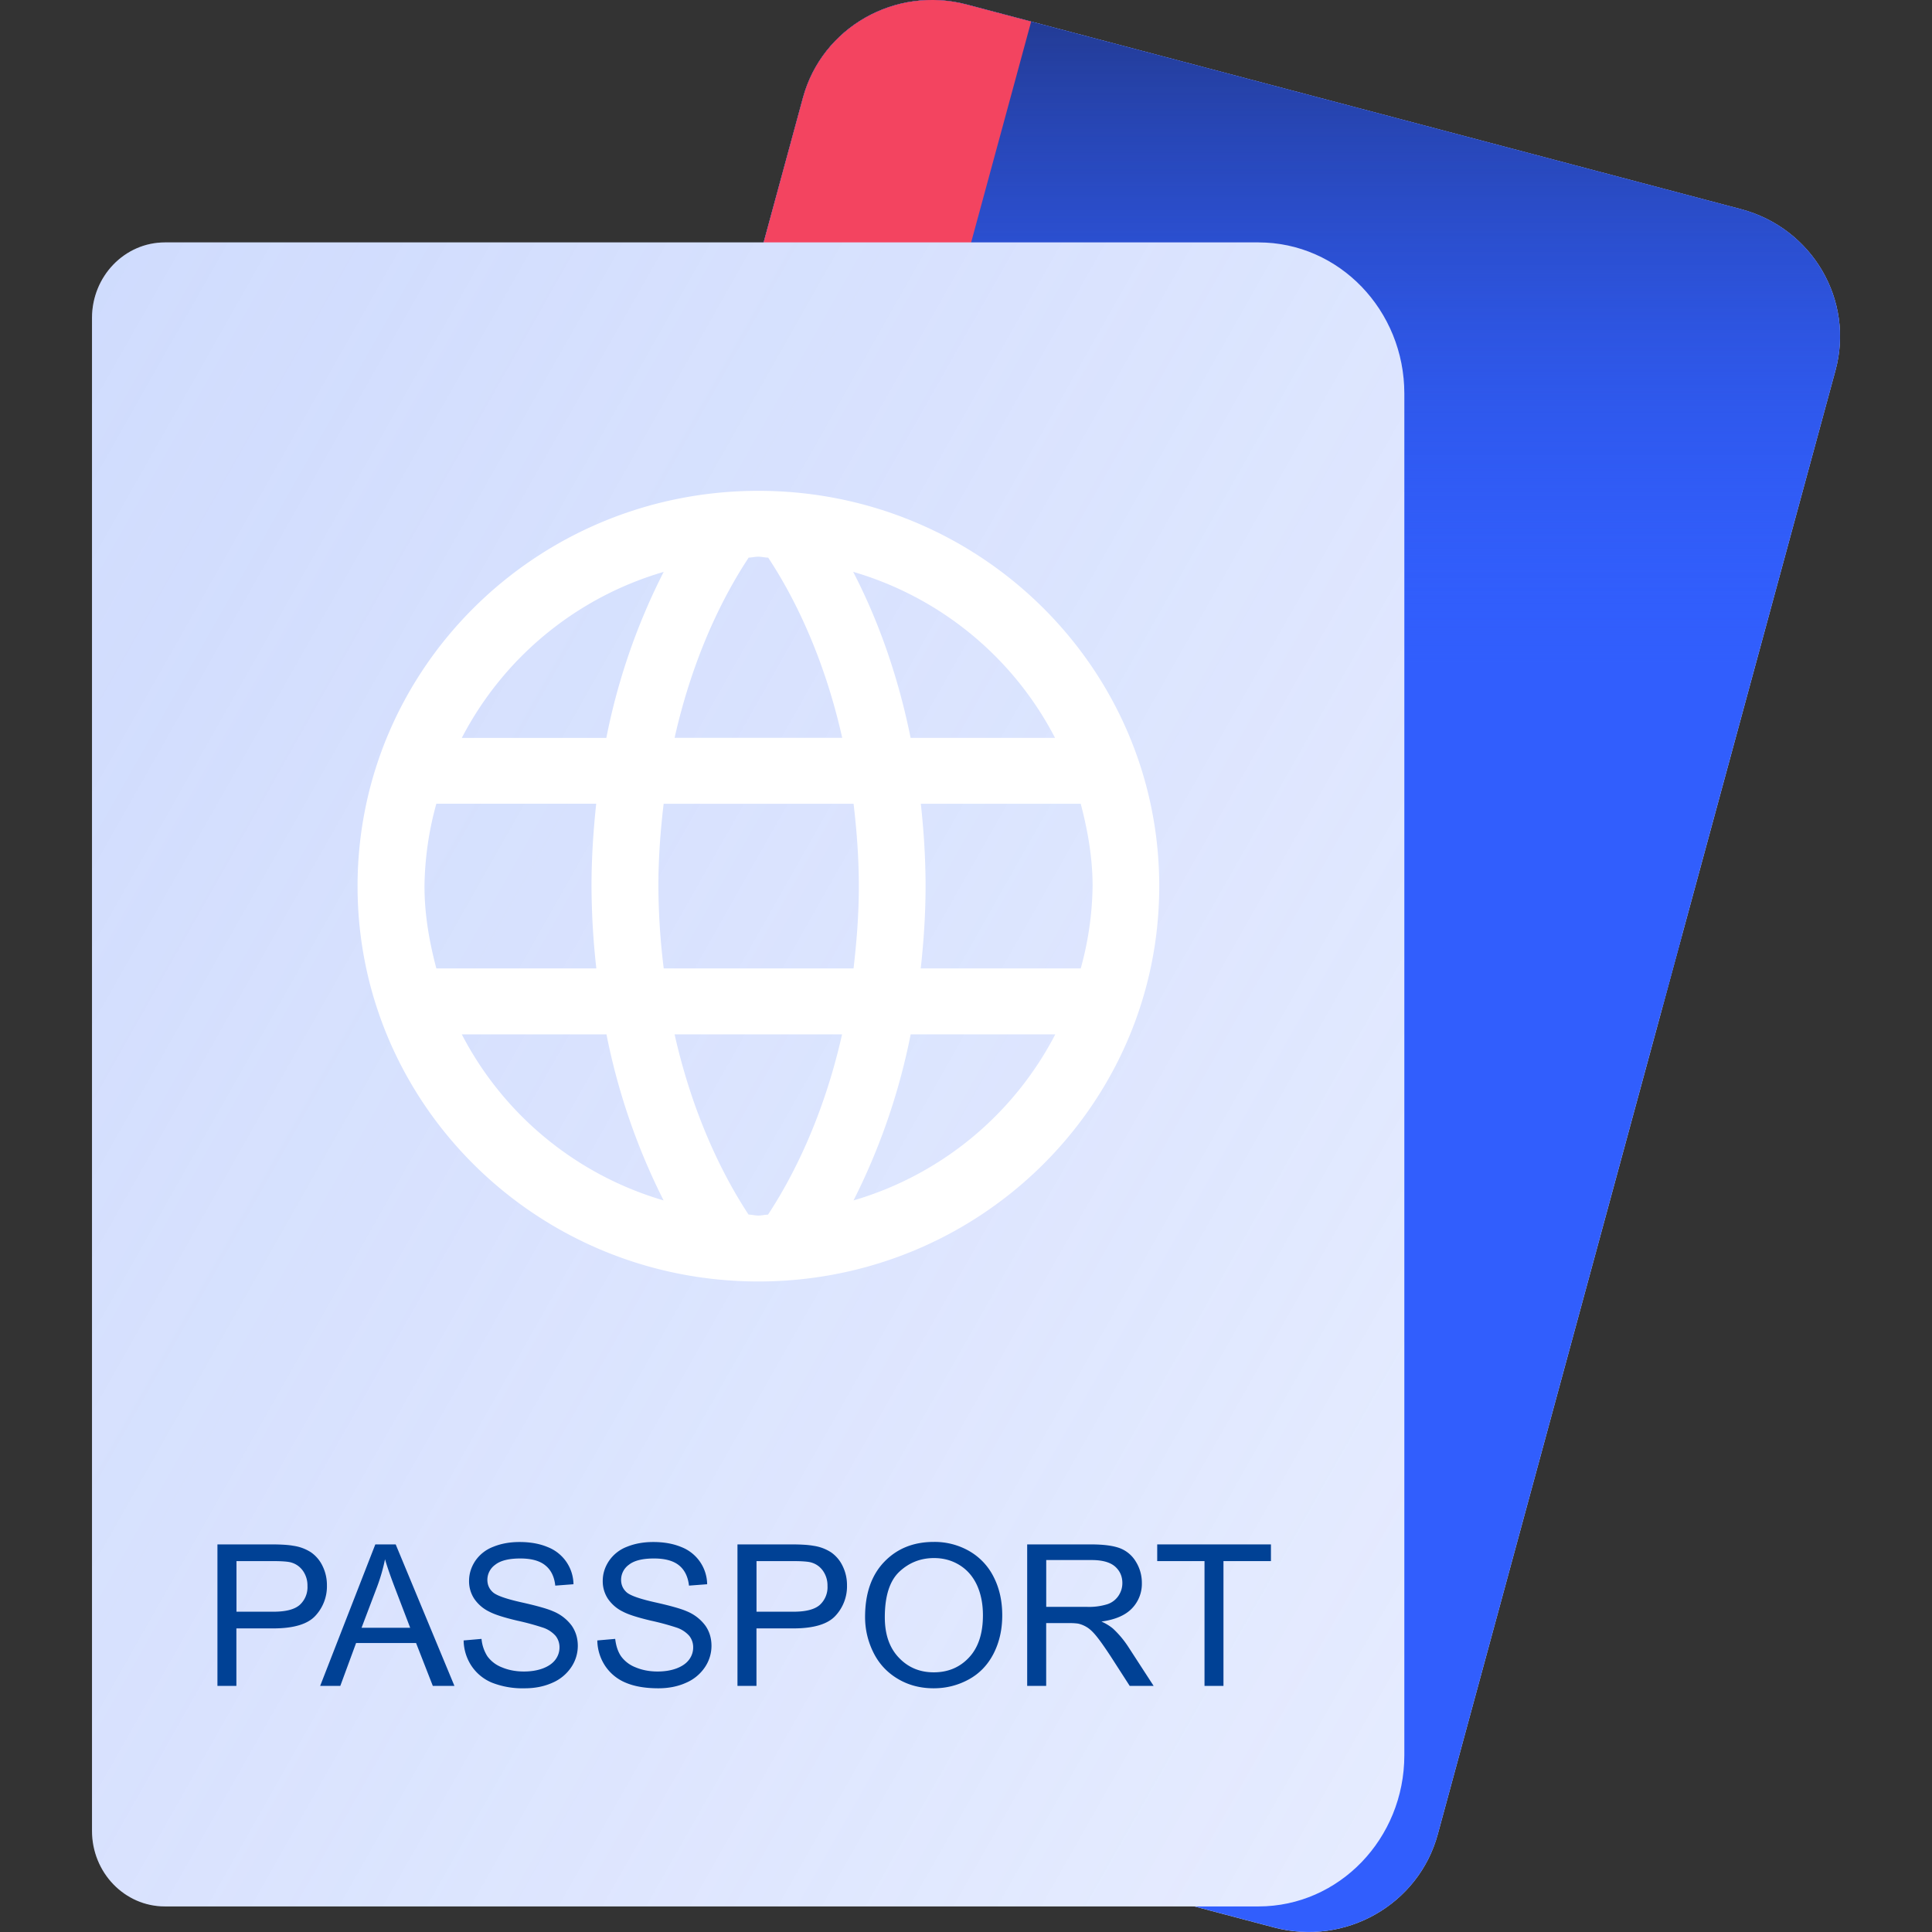 <svg width="42" height="42" fill="none" xmlns="http://www.w3.org/2000/svg"><rect width="100%" height="100%" fill="#333333" stroke="none"/><path d="M37.847 4.547c1.55.41 2.47 1.98 2.054 3.508l-8.645 31.821c-.415 1.528-2.008 2.435-3.558 2.026l-16.834-4.449c-1.549-.41-2.469-1.98-2.053-3.508l8.645-31.821C17.871.596 19.464-.311 21.014.098l16.833 4.449Z" fill="#E6ECFF"/><path d="M24.82 8.768h-9.17L8.81 33.945c-.415 1.528.505 3.099 2.055 3.508l16.834 4.448c1.549.41 3.142-.497 3.557-2.025L36.56 20.35 24.82 8.769Z" fill="#315EFD"/><path d="M37.847 4.547c1.55.41 2.47 1.98 2.054 3.508L36.142 21.89 13.697 15.96l3.759-13.835C17.87.596 19.464-.311 21.013.098l16.834 4.449Z" fill="#315EFD"/><path d="M37.846 4.547c1.549.41 2.469 1.98 2.053 3.508L36.141 21.89 13.696 15.96l3.759-13.835C17.87.596 19.463-.311 21.012.098l16.834 4.449Z" fill="url(#a)"/><path d="m21.26 26.852-2.631 9.684-1.403-.371 2.631-9.684 1.403.37ZM22.775 21.32l-.751 2.767-1.403-.37.752-2.767 1.402.37ZM26.986 22.428l-.751 2.767-1.403-.371.752-2.767 1.402.37ZM25.47 27.965l-2.63 9.684-1.403-.37 2.63-9.685 1.404.37ZM29.69 29.078l-2.632 9.684-1.402-.37 2.63-9.685 1.403.371Z" fill="#C8BEB2"/><path d="M22.416.47 12.267 37.823l-1.403-.37c-1.549-.41-2.469-1.981-2.053-3.51l8.645-31.82C17.87.596 19.464-.311 21.013.098l1.403.371Z" fill="#F34460"/><path d="M30.529 38.156c0 1.816-1.42 3.288-3.17 3.288H3.585C2.71 41.444 2 40.709 2 39.8V6.914c0-.908.71-1.644 1.585-1.644h23.774c1.75 0 3.17 1.472 3.17 3.288v29.598Z" fill="#E6ECFF"/><path opacity=".4" d="M30.529 38.156c0 1.816-1.42 3.288-3.17 3.288H3.585C2.71 41.444 2 40.709 2 39.8V6.914c0-.908.71-1.644 1.585-1.644h23.774c1.75 0 3.17 1.472 3.17 3.288v29.598Z" fill="url(#b)"/><path fill-rule="evenodd" clip-rule="evenodd" d="M7.773 19.264c0-4.746 3.902-8.594 8.714-8.594s8.714 3.848 8.714 8.594c0 4.746-3.902 8.594-8.714 8.594s-8.714-3.848-8.714-8.594Zm12.023-3.223h3.14a7.224 7.224 0 0 0-4.389-3.61c.48.926.949 2.126 1.249 3.61Zm-1.126 3.222c0 .64-.049 1.227-.115 1.79h-4.126a14.958 14.958 0 0 1-.116-1.79c0-.64.048-1.227.114-1.79h4.129c.066.563.114 1.15.114 1.79Zm-2.395-7.14c-.542.819-1.207 2.123-1.61 3.917h3.644c-.401-1.788-1.064-3.093-1.609-3.917a.874.874 0 0 1-.1-.01.777.777 0 0 0-.113-.011c-.039 0-.076.005-.112.01-.033.005-.066.01-.1.01Zm-1.847.309a13.827 13.827 0 0 0-1.247 3.61h-3.142a7.225 7.225 0 0 1 4.39-3.61Zm-1.468 5.04H9.486a6.988 6.988 0 0 0-.258 1.791c0 .622.106 1.215.258 1.79h3.478a16.378 16.378 0 0 1-.105-1.79c0-.633.042-1.223.102-1.79Zm-2.92 5.014h3.144a14.067 14.067 0 0 0 1.242 3.61 7.224 7.224 0 0 1-4.387-3.61Zm4.625 0c.41 1.821 1.088 3.129 1.608 3.918a.9.9 0 0 1 .1.01c.037.006.074.011.112.011.038 0 .075-.005.112-.01a.875.875 0 0 1 .099-.01c.522-.792 1.2-2.099 1.61-3.919h-3.642Zm3.89 3.61a14.03 14.03 0 0 0 1.242-3.61h3.144a7.226 7.226 0 0 1-4.386 3.61Zm1.461-5.043h3.478a6.99 6.99 0 0 0 .258-1.79c0-.622-.107-1.215-.258-1.79h-3.476c.061.567.103 1.157.103 1.79 0 .634-.043 1.223-.105 1.79Z" fill="#fff"/><path fill-rule="evenodd" clip-rule="evenodd" d="M4.727 33.574v3.076h.412V35.4h.8c.441 0 .746-.09.915-.272a.938.938 0 0 0 .253-.664.933.933 0 0 0-.095-.42.758.758 0 0 0-.25-.297.952.952 0 0 0-.385-.143c-.109-.02-.267-.03-.474-.03H4.727Zm1.22 1.463h-.806v-1.1h.797c.188 0 .316.01.385.028.108.03.195.09.261.181a.55.55 0 0 1 .1.33.52.52 0 0 1-.169.414c-.112.098-.301.147-.568.147ZM8.159 33.574 6.96 36.65h.438l.343-.932h1.304l.364.932h.47l-1.277-3.076H8.16Zm.758 1.812H7.86l.342-.902c.072-.194.128-.39.168-.587.048.166.122.379.221.637l.326.852Z" fill="#004195"/><path d="m10.078 35.662.39-.034a.84.84 0 0 0 .128.379.702.702 0 0 0 .314.239c.142.06.301.091.479.091.157 0 .296-.023.417-.069.12-.046.21-.11.269-.19a.437.437 0 0 0 .088-.263.396.396 0 0 0-.085-.253.632.632 0 0 0-.281-.181 5.587 5.587 0 0 0-.555-.15c-.287-.068-.487-.132-.602-.193a.836.836 0 0 1-.333-.286.693.693 0 0 1-.11-.383c0-.155.045-.3.134-.435a.827.827 0 0 1 .392-.308c.171-.07.362-.104.572-.104.231 0 .435.036.611.11a.88.88 0 0 1 .561.808l-.396.03c-.02-.194-.093-.341-.216-.44-.122-.1-.303-.15-.543-.15-.25 0-.431.045-.546.136a.404.404 0 0 0-.171.326c0 .11.04.201.121.273.08.071.287.144.623.219.335.075.565.14.69.196a.945.945 0 0 1 .402.314c.086.126.13.272.13.437a.828.828 0 0 1-.143.463.936.936 0 0 1-.41.338c-.178.08-.378.12-.6.12a1.82 1.82 0 0 1-.71-.121.99.99 0 0 1-.449-.367 1.03 1.03 0 0 1-.17-.552ZM12.984 35.662l.39-.034c.018.154.06.28.128.379a.702.702 0 0 0 .314.239c.142.06.301.091.479.091.157 0 .296-.023.417-.069.12-.046.21-.11.269-.19a.436.436 0 0 0 .088-.263.397.397 0 0 0-.085-.253.632.632 0 0 0-.28-.181 5.595 5.595 0 0 0-.556-.15c-.286-.068-.487-.132-.602-.193a.838.838 0 0 1-.333-.286.694.694 0 0 1-.11-.383c0-.155.045-.3.135-.435a.827.827 0 0 1 .39-.308c.172-.07.363-.104.573-.104.231 0 .435.036.612.11a.88.88 0 0 1 .56.808l-.395.03c-.022-.194-.094-.341-.216-.44-.123-.1-.304-.15-.544-.15-.25 0-.431.045-.546.136a.404.404 0 0 0-.17.326c0 .11.04.201.12.273.08.071.287.144.623.219.335.075.565.14.69.196a.945.945 0 0 1 .402.314c.087.126.13.272.13.437a.828.828 0 0 1-.143.463.936.936 0 0 1-.41.338c-.177.08-.378.12-.6.12-.283 0-.519-.04-.71-.121a.99.99 0 0 1-.449-.367 1.028 1.028 0 0 1-.17-.552Z" fill="#004195"/><path fill-rule="evenodd" clip-rule="evenodd" d="M16.032 33.574v3.076h.413V35.4h.8c.44 0 .746-.09.915-.272a.938.938 0 0 0 .253-.664.933.933 0 0 0-.095-.42.758.758 0 0 0-.25-.297.952.952 0 0 0-.385-.143c-.11-.02-.267-.03-.474-.03h-1.177Zm1.22 1.463h-.806v-1.1h.798c.187 0 .316.01.385.028.108.03.195.09.26.181a.55.55 0 0 1 .1.33.52.52 0 0 1-.168.414c-.112.098-.302.147-.568.147ZM19.223 33.953c-.278.289-.417.688-.417 1.199 0 .27.06.526.179.768s.294.433.525.572c.231.14.493.21.787.21.271 0 .523-.063.758-.19.233-.126.414-.312.542-.559.127-.246.191-.525.191-.837 0-.307-.06-.583-.182-.825a1.338 1.338 0 0 0-.528-.568 1.51 1.51 0 0 0-.779-.203c-.44 0-.798.144-1.076.433Zm.316 2.082c-.203-.213-.304-.505-.304-.876 0-.463.106-.793.316-.991.211-.198.462-.297.755-.297.205 0 .39.051.556.154.165.103.29.248.376.434.086.187.13.406.13.656 0 .396-.101.702-.302.917-.2.215-.456.323-.767.323-.305 0-.558-.106-.76-.32ZM22.33 33.574v3.076h.413v-1.366h.478c.107 0 .183.005.23.015a.625.625 0 0 1 .188.082c.062.039.132.107.21.205.078.098.177.24.298.424l.412.64h.52l-.543-.837a2.122 2.122 0 0 0-.342-.41 1.074 1.074 0 0 0-.25-.152c.3-.041.521-.136.664-.286a.767.767 0 0 0 .215-.552.865.865 0 0 0-.13-.463.691.691 0 0 0-.346-.293c-.145-.055-.356-.083-.634-.083H22.33Zm1.302 1.358h-.888v-1.018h.987c.231 0 .4.047.508.14.107.094.16.214.16.36 0 .099-.027.19-.083.275a.469.469 0 0 1-.242.185 1.343 1.343 0 0 1-.443.058Z" fill="#004195"/><path d="M26.185 36.65v-2.713h-1.028v-.363h2.472v.363h-1.032v2.713h-.412Z" fill="#004195"/><defs><linearGradient id="a" x1="26.848" y1="0" x2="26.848" y2="21.89" gradientUnits="userSpaceOnUse"><stop stop-color="#22398E"/><stop offset=".661" stop-color="#315EFD" stop-opacity="0"/></linearGradient><linearGradient id="b" x1="2.28" y1="5.786" x2="39.12" y2="26.653" gradientUnits="userSpaceOnUse"><stop stop-color="#769AF7" stop-opacity=".5"/><stop offset="1" stop-color="#769AF7" stop-opacity="0"/></linearGradient></defs></svg>